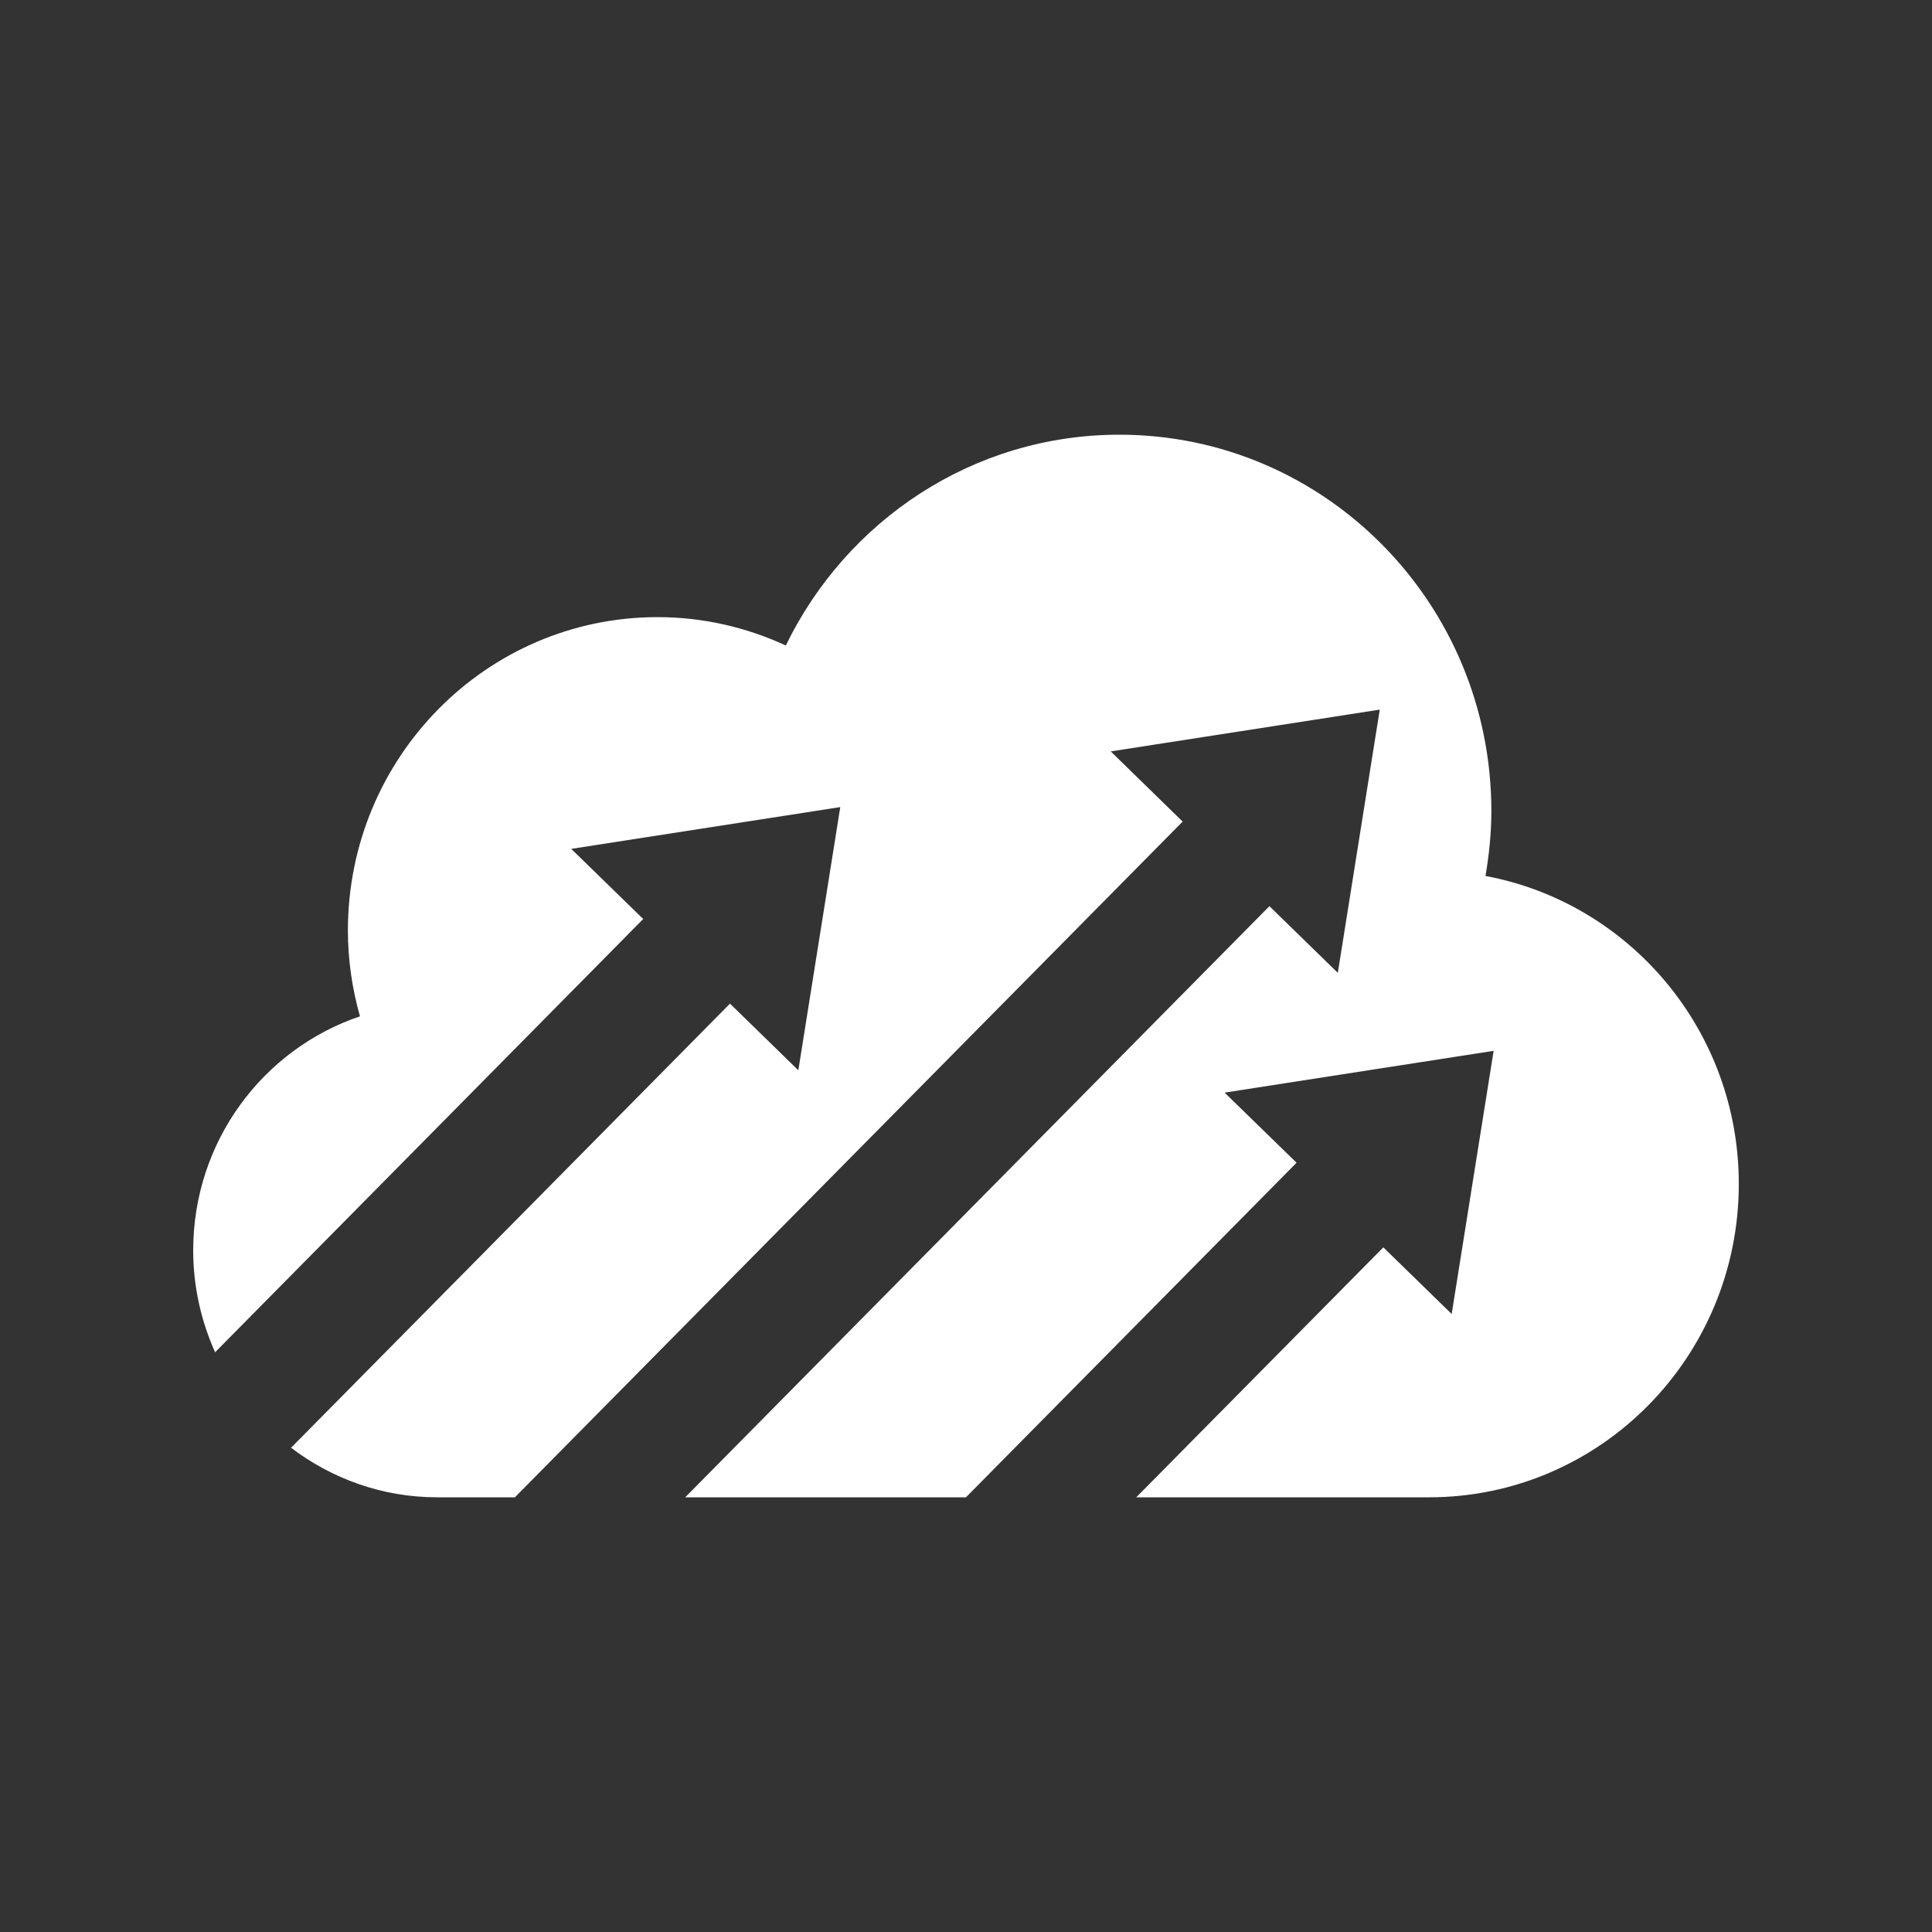 <svg xmlns="http://www.w3.org/2000/svg" width="80" height="80" viewBox="0 0 80 80"><rect x="0" y="0" width="80" height="80" fill="#333333" stroke="none"/><path fill="#FFF" d="M61.51 36.272c.15-.875.244-1.77.244-2.688C61.754 24.977 54.86 18 46.352 18c-6.07 0-11.305 3.563-13.813 8.728-1.62-.747-3.414-1.174-5.31-1.174-7.082 0-12.823 5.81-12.823 12.976 0 1.234.18 2.423.5 3.554C10.894 43.438 8 47.262 8 51.777c0 1.504.33 2.93.907 4.217l17.727-17.94-2.98-2.904 11.14-1.73-1.737 10.898-2.83-2.76-18.175 18.39C13.74 61.23 15.83 62 18.104 62h3.217l27.65-27.98-2.978-2.906 11.14-1.73-1.737 10.9-2.832-2.762L28.373 62h11.625l13.69-13.854-2.98-2.903 11.14-1.73-1.737 10.897-2.83-2.76L47.05 62h12.126C66.26 62 72 56.19 72 49.024c0-6.36-4.524-11.64-10.49-12.752z"/></svg>